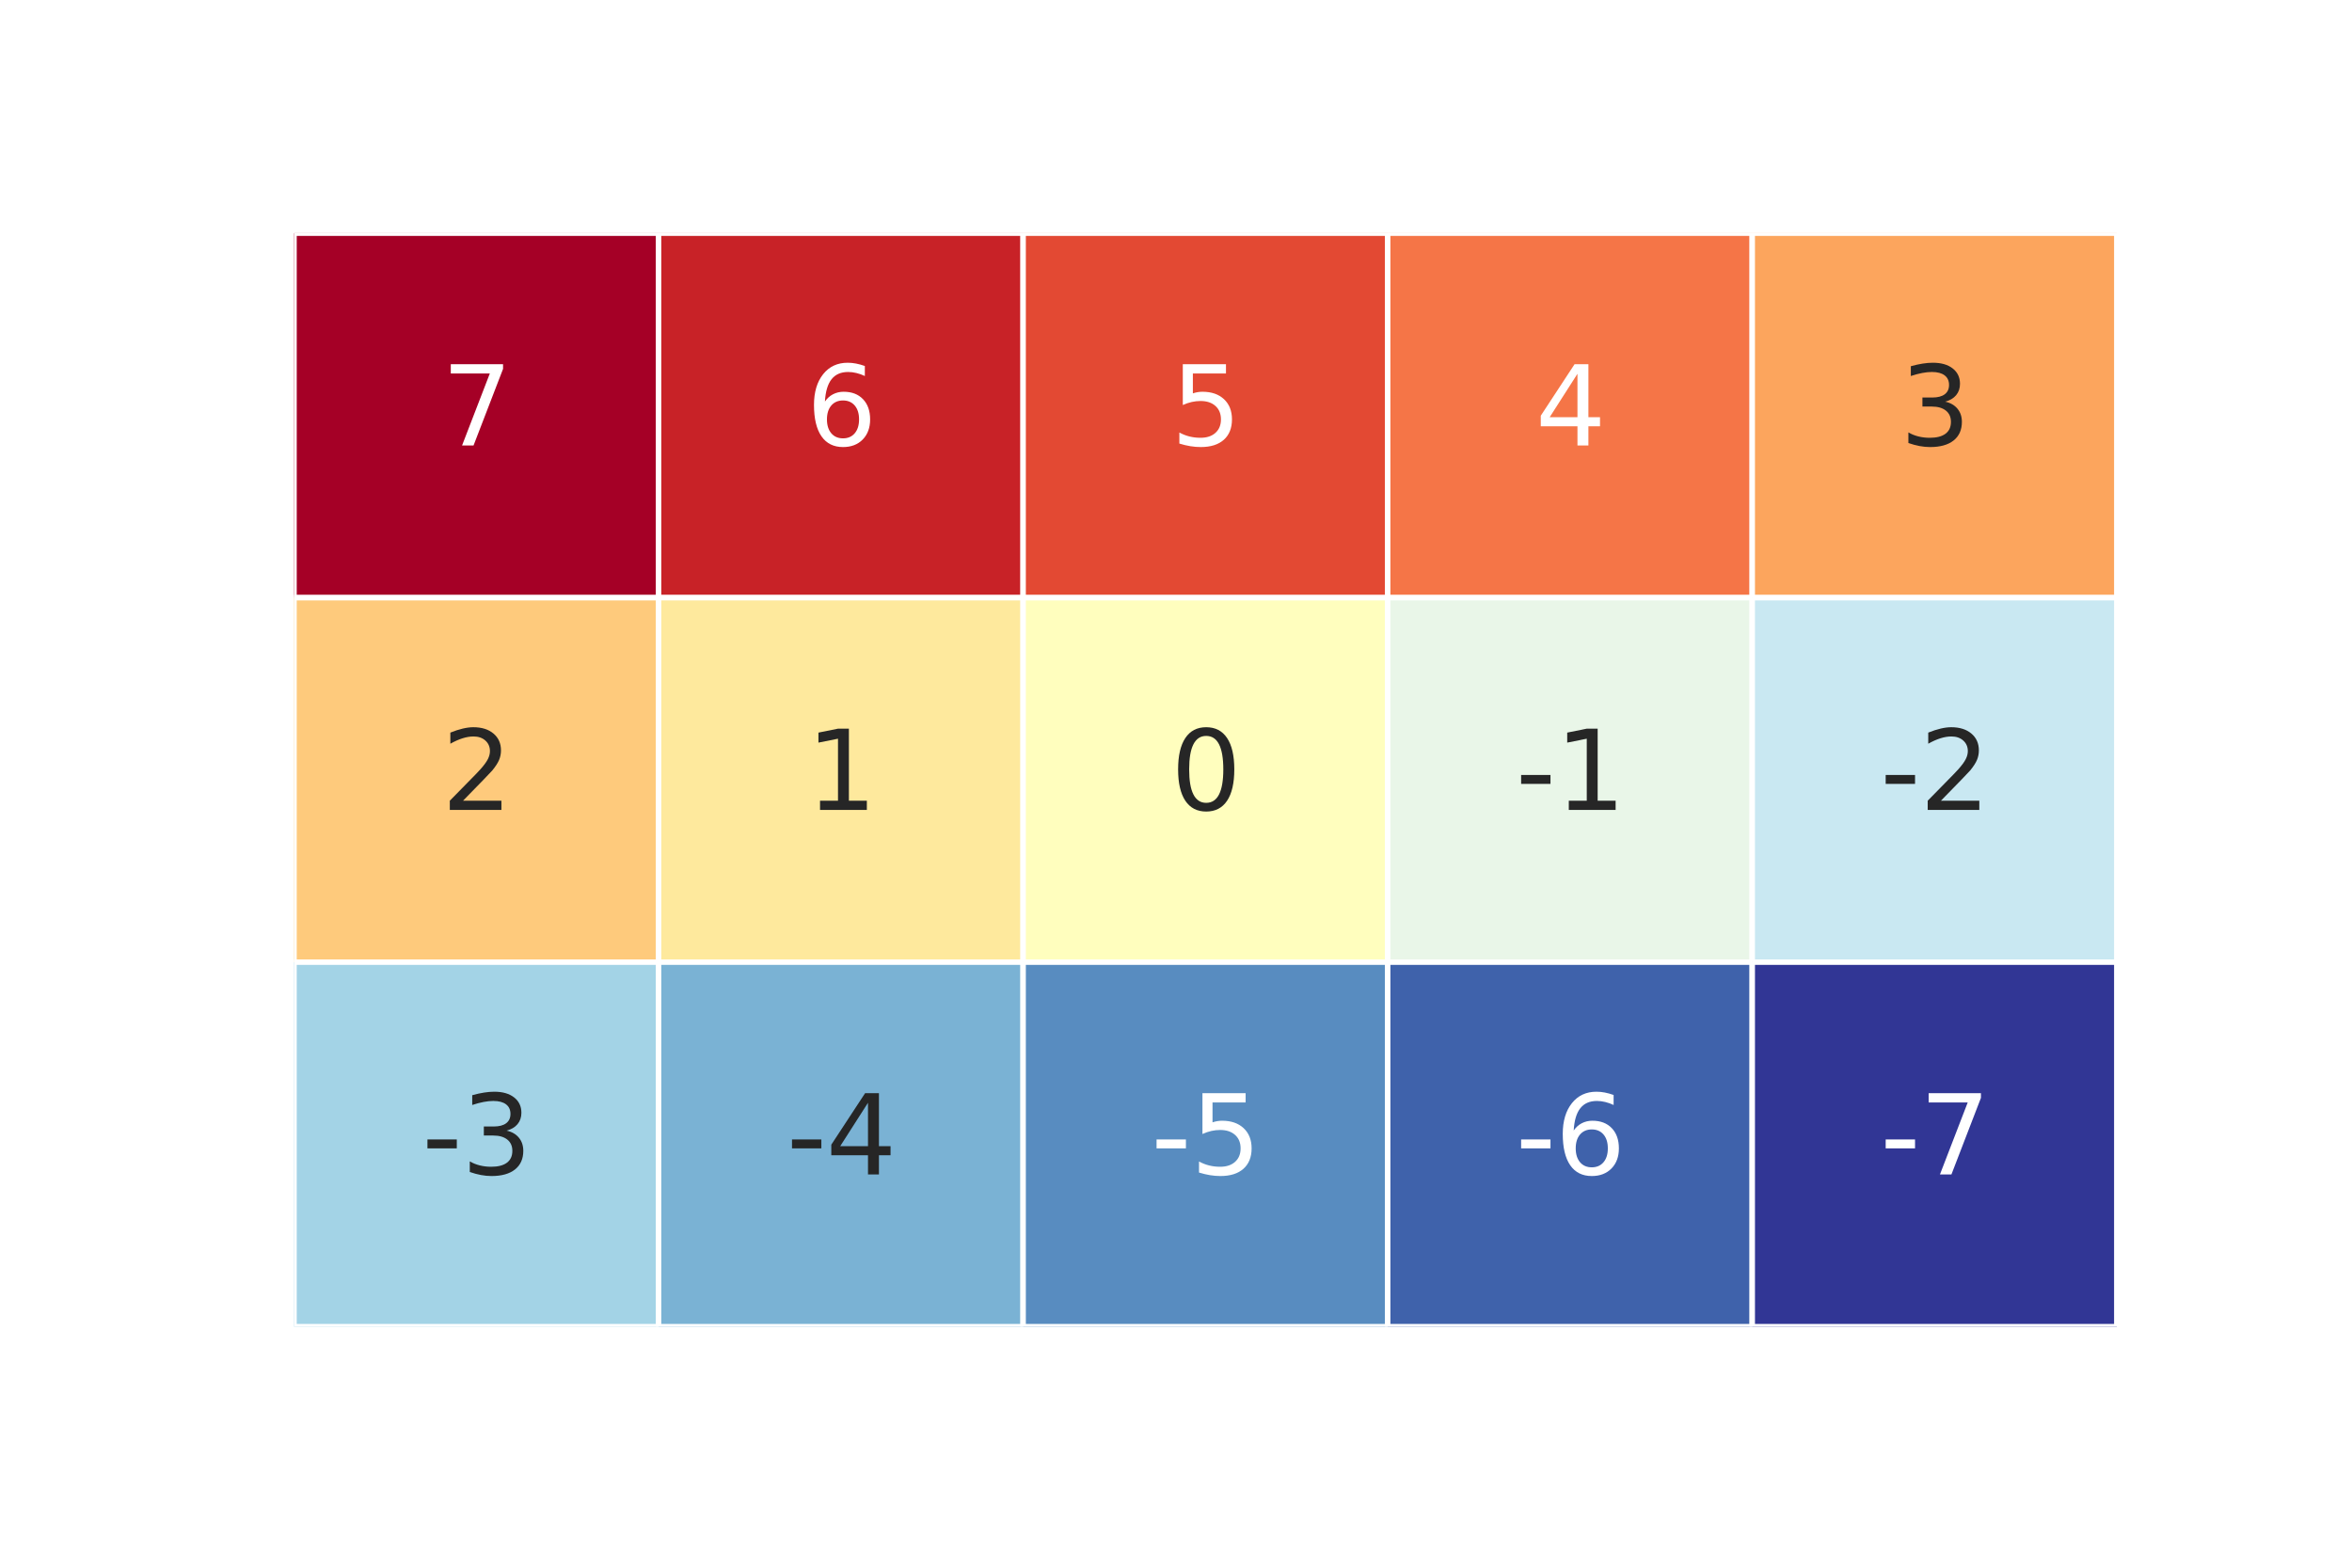<?xml version="1.0" encoding="utf-8" standalone="no"?>
<!DOCTYPE svg PUBLIC "-//W3C//DTD SVG 1.1//EN"
  "http://www.w3.org/Graphics/SVG/1.1/DTD/svg11.dtd">
<svg xmlns:xlink="http://www.w3.org/1999/xlink" width="216pt" height="144pt" viewBox="0 0 216 144" xmlns="http://www.w3.org/2000/svg" version="1.1">
 <defs>
  <style type="text/css">*{stroke-linejoin: round; stroke-linecap: butt}</style>
 </defs>
 <g id="figure_1">
  <g id="patch_1">
   <path d="M 0 144 
L 216 144 
L 216 0 
L 0 0 
z
" style="fill: #ffffff"/>
  </g>
  <g id="axes_1">
   <g id="patch_2">
    <path d="M 27 121.86 
L 194.4 121.86 
L 194.4 21.42 
L 27 21.42 
z
" style="fill: #ffffff"/>
   </g>
   <g id="QuadMesh_1">
    <path d="M 27 21.42 
L 60.48 21.42 
L 60.48 54.9 
L 27 54.9 
L 27 21.42 
" clip-path="url(#p998639be37)" style="fill: #a50026; stroke: #ffffff; stroke-width: 0.5"/>
    <path d="M 60.48 21.42 
L 93.96 21.42 
L 93.96 54.9 
L 60.48 54.9 
L 60.48 21.42 
" clip-path="url(#p998639be37)" style="fill: #c82227; stroke: #ffffff; stroke-width: 0.5"/>
    <path d="M 93.96 21.42 
L 127.44 21.42 
L 127.44 54.9 
L 93.96 54.9 
L 93.96 21.42 
" clip-path="url(#p998639be37)" style="fill: #e34933; stroke: #ffffff; stroke-width: 0.5"/>
    <path d="M 127.44 21.42 
L 160.92 21.42 
L 160.92 54.9 
L 127.44 54.9 
L 127.44 21.42 
" clip-path="url(#p998639be37)" style="fill: #f57547; stroke: #ffffff; stroke-width: 0.5"/>
    <path d="M 160.92 21.42 
L 194.4 21.42 
L 194.4 54.9 
L 160.92 54.9 
L 160.92 21.42 
" clip-path="url(#p998639be37)" style="fill: #fca55d; stroke: #ffffff; stroke-width: 0.5"/>
    <path d="M 27 54.9 
L 60.48 54.9 
L 60.48 88.38 
L 27 88.38 
L 27 54.9 
" clip-path="url(#p998639be37)" style="fill: #feca7c; stroke: #ffffff; stroke-width: 0.5"/>
    <path d="M 60.48 54.9 
L 93.96 54.9 
L 93.96 88.38 
L 60.48 88.38 
L 60.48 54.9 
" clip-path="url(#p998639be37)" style="fill: #fee99d; stroke: #ffffff; stroke-width: 0.5"/>
    <path d="M 93.96 54.9 
L 127.44 54.9 
L 127.44 88.38 
L 93.96 88.38 
L 93.96 54.9 
" clip-path="url(#p998639be37)" style="fill: #fffebe; stroke: #ffffff; stroke-width: 0.5"/>
    <path d="M 127.44 54.9 
L 160.92 54.9 
L 160.92 88.38 
L 127.44 88.38 
L 127.44 54.9 
" clip-path="url(#p998639be37)" style="fill: #e9f6e8; stroke: #ffffff; stroke-width: 0.5"/>
    <path d="M 160.92 54.9 
L 194.4 54.9 
L 194.4 88.38 
L 160.92 88.38 
L 160.92 54.9 
" clip-path="url(#p998639be37)" style="fill: #c9e8f2; stroke: #ffffff; stroke-width: 0.5"/>
    <path d="M 27 88.38 
L 60.48 88.38 
L 60.48 121.86 
L 27 121.86 
L 27 88.38 
" clip-path="url(#p998639be37)" style="fill: #a3d3e6; stroke: #ffffff; stroke-width: 0.5"/>
    <path d="M 60.48 88.38 
L 93.96 88.38 
L 93.96 121.86 
L 60.48 121.86 
L 60.48 88.38 
" clip-path="url(#p998639be37)" style="fill: #7ab2d4; stroke: #ffffff; stroke-width: 0.5"/>
    <path d="M 93.96 88.38 
L 127.44 88.38 
L 127.44 121.86 
L 93.96 121.86 
L 93.96 88.38 
" clip-path="url(#p998639be37)" style="fill: #588cc0; stroke: #ffffff; stroke-width: 0.5"/>
    <path d="M 127.44 88.38 
L 160.92 88.38 
L 160.92 121.86 
L 127.44 121.86 
L 127.44 88.38 
" clip-path="url(#p998639be37)" style="fill: #3f62ab; stroke: #ffffff; stroke-width: 0.5"/>
    <path d="M 160.92 88.38 
L 194.4 88.38 
L 194.4 121.86 
L 160.92 121.86 
L 160.92 88.38 
" clip-path="url(#p998639be37)" style="fill: #313695; stroke: #ffffff; stroke-width: 0.5"/>
   </g>
   <g id="matplotlib.axis_1"/>
   <g id="matplotlib.axis_2"/>
   <g id="text_1">
    <!-- 7 -->
    <g style="fill: #ffffff" transform="translate(40.559 40.919)scale(0.1 -0.1)">
     <defs>
      <path id="DejaVuSans-37" d="M 525 4666 
L 3525 4666 
L 3525 4397 
L 1831 0 
L 1172 0 
L 2766 4134 
L 525 4134 
L 525 4666 
z
" transform="scale(0.016)"/>
     </defs>
     <use xlink:href="#DejaVuSans-37"/>
    </g>
   </g>
   <g id="text_2">
    <!-- 6 -->
    <g style="fill: #ffffff" transform="translate(74.039 40.919)scale(0.1 -0.1)">
     <defs>
      <path id="DejaVuSans-36" d="M 2113 2584 
Q 1688 2584 1439 2293 
Q 1191 2003 1191 1497 
Q 1191 994 1439 701 
Q 1688 409 2113 409 
Q 2538 409 2786 701 
Q 3034 994 3034 1497 
Q 3034 2003 2786 2293 
Q 2538 2584 2113 2584 
z
M 3366 4563 
L 3366 3988 
Q 3128 4100 2886 4159 
Q 2644 4219 2406 4219 
Q 1781 4219 1451 3797 
Q 1122 3375 1075 2522 
Q 1259 2794 1537 2939 
Q 1816 3084 2150 3084 
Q 2853 3084 3261 2657 
Q 3669 2231 3669 1497 
Q 3669 778 3244 343 
Q 2819 -91 2113 -91 
Q 1303 -91 875 529 
Q 447 1150 447 2328 
Q 447 3434 972 4092 
Q 1497 4750 2381 4750 
Q 2619 4750 2861 4703 
Q 3103 4656 3366 4563 
z
" transform="scale(0.016)"/>
     </defs>
     <use xlink:href="#DejaVuSans-36"/>
    </g>
   </g>
   <g id="text_3">
    <!-- 5 -->
    <g style="fill: #ffffff" transform="translate(107.519 40.919)scale(0.1 -0.1)">
     <defs>
      <path id="DejaVuSans-35" d="M 691 4666 
L 3169 4666 
L 3169 4134 
L 1269 4134 
L 1269 2991 
Q 1406 3038 1543 3061 
Q 1681 3084 1819 3084 
Q 2600 3084 3056 2656 
Q 3513 2228 3513 1497 
Q 3513 744 3044 326 
Q 2575 -91 1722 -91 
Q 1428 -91 1123 -41 
Q 819 9 494 109 
L 494 744 
Q 775 591 1075 516 
Q 1375 441 1709 441 
Q 2250 441 2565 725 
Q 2881 1009 2881 1497 
Q 2881 1984 2565 2268 
Q 2250 2553 1709 2553 
Q 1456 2553 1204 2497 
Q 953 2441 691 2322 
L 691 4666 
z
" transform="scale(0.016)"/>
     </defs>
     <use xlink:href="#DejaVuSans-35"/>
    </g>
   </g>
   <g id="text_4">
    <!-- 4 -->
    <g style="fill: #ffffff" transform="translate(140.999 40.919)scale(0.1 -0.1)">
     <defs>
      <path id="DejaVuSans-34" d="M 2419 4116 
L 825 1625 
L 2419 1625 
L 2419 4116 
z
M 2253 4666 
L 3047 4666 
L 3047 1625 
L 3713 1625 
L 3713 1100 
L 3047 1100 
L 3047 0 
L 2419 0 
L 2419 1100 
L 313 1100 
L 313 1709 
L 2253 4666 
z
" transform="scale(0.016)"/>
     </defs>
     <use xlink:href="#DejaVuSans-34"/>
    </g>
   </g>
   <g id="text_5">
    <!-- 3 -->
    <g style="fill: #262626" transform="translate(174.479 40.919)scale(0.1 -0.1)">
     <defs>
      <path id="DejaVuSans-33" d="M 2597 2516 
Q 3050 2419 3304 2112 
Q 3559 1806 3559 1356 
Q 3559 666 3084 287 
Q 2609 -91 1734 -91 
Q 1441 -91 1130 -33 
Q 819 25 488 141 
L 488 750 
Q 750 597 1062 519 
Q 1375 441 1716 441 
Q 2309 441 2620 675 
Q 2931 909 2931 1356 
Q 2931 1769 2642 2001 
Q 2353 2234 1838 2234 
L 1294 2234 
L 1294 2753 
L 1863 2753 
Q 2328 2753 2575 2939 
Q 2822 3125 2822 3475 
Q 2822 3834 2567 4026 
Q 2313 4219 1838 4219 
Q 1578 4219 1281 4162 
Q 984 4106 628 3988 
L 628 4550 
Q 988 4650 1302 4700 
Q 1616 4750 1894 4750 
Q 2613 4750 3031 4423 
Q 3450 4097 3450 3541 
Q 3450 3153 3228 2886 
Q 3006 2619 2597 2516 
z
" transform="scale(0.016)"/>
     </defs>
     <use xlink:href="#DejaVuSans-33"/>
    </g>
   </g>
   <g id="text_6">
    <!-- 2 -->
    <g style="fill: #262626" transform="translate(40.559 74.399)scale(0.1 -0.1)">
     <defs>
      <path id="DejaVuSans-32" d="M 1228 531 
L 3431 531 
L 3431 0 
L 469 0 
L 469 531 
Q 828 903 1448 1529 
Q 2069 2156 2228 2338 
Q 2531 2678 2651 2914 
Q 2772 3150 2772 3378 
Q 2772 3750 2511 3984 
Q 2250 4219 1831 4219 
Q 1534 4219 1204 4116 
Q 875 4013 500 3803 
L 500 4441 
Q 881 4594 1212 4672 
Q 1544 4750 1819 4750 
Q 2544 4750 2975 4387 
Q 3406 4025 3406 3419 
Q 3406 3131 3298 2873 
Q 3191 2616 2906 2266 
Q 2828 2175 2409 1742 
Q 1991 1309 1228 531 
z
" transform="scale(0.016)"/>
     </defs>
     <use xlink:href="#DejaVuSans-32"/>
    </g>
   </g>
   <g id="text_7">
    <!-- 1 -->
    <g style="fill: #262626" transform="translate(74.039 74.399)scale(0.1 -0.1)">
     <defs>
      <path id="DejaVuSans-31" d="M 794 531 
L 1825 531 
L 1825 4091 
L 703 3866 
L 703 4441 
L 1819 4666 
L 2450 4666 
L 2450 531 
L 3481 531 
L 3481 0 
L 794 0 
L 794 531 
z
" transform="scale(0.016)"/>
     </defs>
     <use xlink:href="#DejaVuSans-31"/>
    </g>
   </g>
   <g id="text_8">
    <!-- 0 -->
    <g style="fill: #262626" transform="translate(107.519 74.399)scale(0.1 -0.1)">
     <defs>
      <path id="DejaVuSans-30" d="M 2034 4250 
Q 1547 4250 1301 3770 
Q 1056 3291 1056 2328 
Q 1056 1369 1301 889 
Q 1547 409 2034 409 
Q 2525 409 2770 889 
Q 3016 1369 3016 2328 
Q 3016 3291 2770 3770 
Q 2525 4250 2034 4250 
z
M 2034 4750 
Q 2819 4750 3233 4129 
Q 3647 3509 3647 2328 
Q 3647 1150 3233 529 
Q 2819 -91 2034 -91 
Q 1250 -91 836 529 
Q 422 1150 422 2328 
Q 422 3509 836 4129 
Q 1250 4750 2034 4750 
z
" transform="scale(0.016)"/>
     </defs>
     <use xlink:href="#DejaVuSans-30"/>
    </g>
   </g>
   <g id="text_9">
    <!-- -1 -->
    <g style="fill: #262626" transform="translate(139.195 74.399)scale(0.1 -0.1)">
     <defs>
      <path id="DejaVuSans-2d" d="M 313 2009 
L 1997 2009 
L 1997 1497 
L 313 1497 
L 313 2009 
z
" transform="scale(0.016)"/>
     </defs>
     <use xlink:href="#DejaVuSans-2d"/>
     <use xlink:href="#DejaVuSans-31" x="36.084"/>
    </g>
   </g>
   <g id="text_10">
    <!-- -2 -->
    <g style="fill: #262626" transform="translate(172.675 74.399)scale(0.1 -0.1)">
     <use xlink:href="#DejaVuSans-2d"/>
     <use xlink:href="#DejaVuSans-32" x="36.084"/>
    </g>
   </g>
   <g id="text_11">
    <!-- -3 -->
    <g style="fill: #262626" transform="translate(38.755 107.879)scale(0.1 -0.1)">
     <use xlink:href="#DejaVuSans-2d"/>
     <use xlink:href="#DejaVuSans-33" x="36.084"/>
    </g>
   </g>
   <g id="text_12">
    <!-- -4 -->
    <g style="fill: #262626" transform="translate(72.235 107.879)scale(0.1 -0.1)">
     <use xlink:href="#DejaVuSans-2d"/>
     <use xlink:href="#DejaVuSans-34" x="36.084"/>
    </g>
   </g>
   <g id="text_13">
    <!-- -5 -->
    <g style="fill: #ffffff" transform="translate(105.715 107.879)scale(0.1 -0.1)">
     <use xlink:href="#DejaVuSans-2d"/>
     <use xlink:href="#DejaVuSans-35" x="36.084"/>
    </g>
   </g>
   <g id="text_14">
    <!-- -6 -->
    <g style="fill: #ffffff" transform="translate(139.195 107.879)scale(0.1 -0.1)">
     <use xlink:href="#DejaVuSans-2d"/>
     <use xlink:href="#DejaVuSans-36" x="36.084"/>
    </g>
   </g>
   <g id="text_15">
    <!-- -7 -->
    <g style="fill: #ffffff" transform="translate(172.675 107.879)scale(0.1 -0.1)">
     <use xlink:href="#DejaVuSans-2d"/>
     <use xlink:href="#DejaVuSans-37" x="36.084"/>
    </g>
   </g>
  </g>
 </g>
 <defs>
  <clipPath id="p998639be37">
   <rect x="27" y="21.42" width="167.4" height="100.44"/>
  </clipPath>
 </defs>
</svg>
